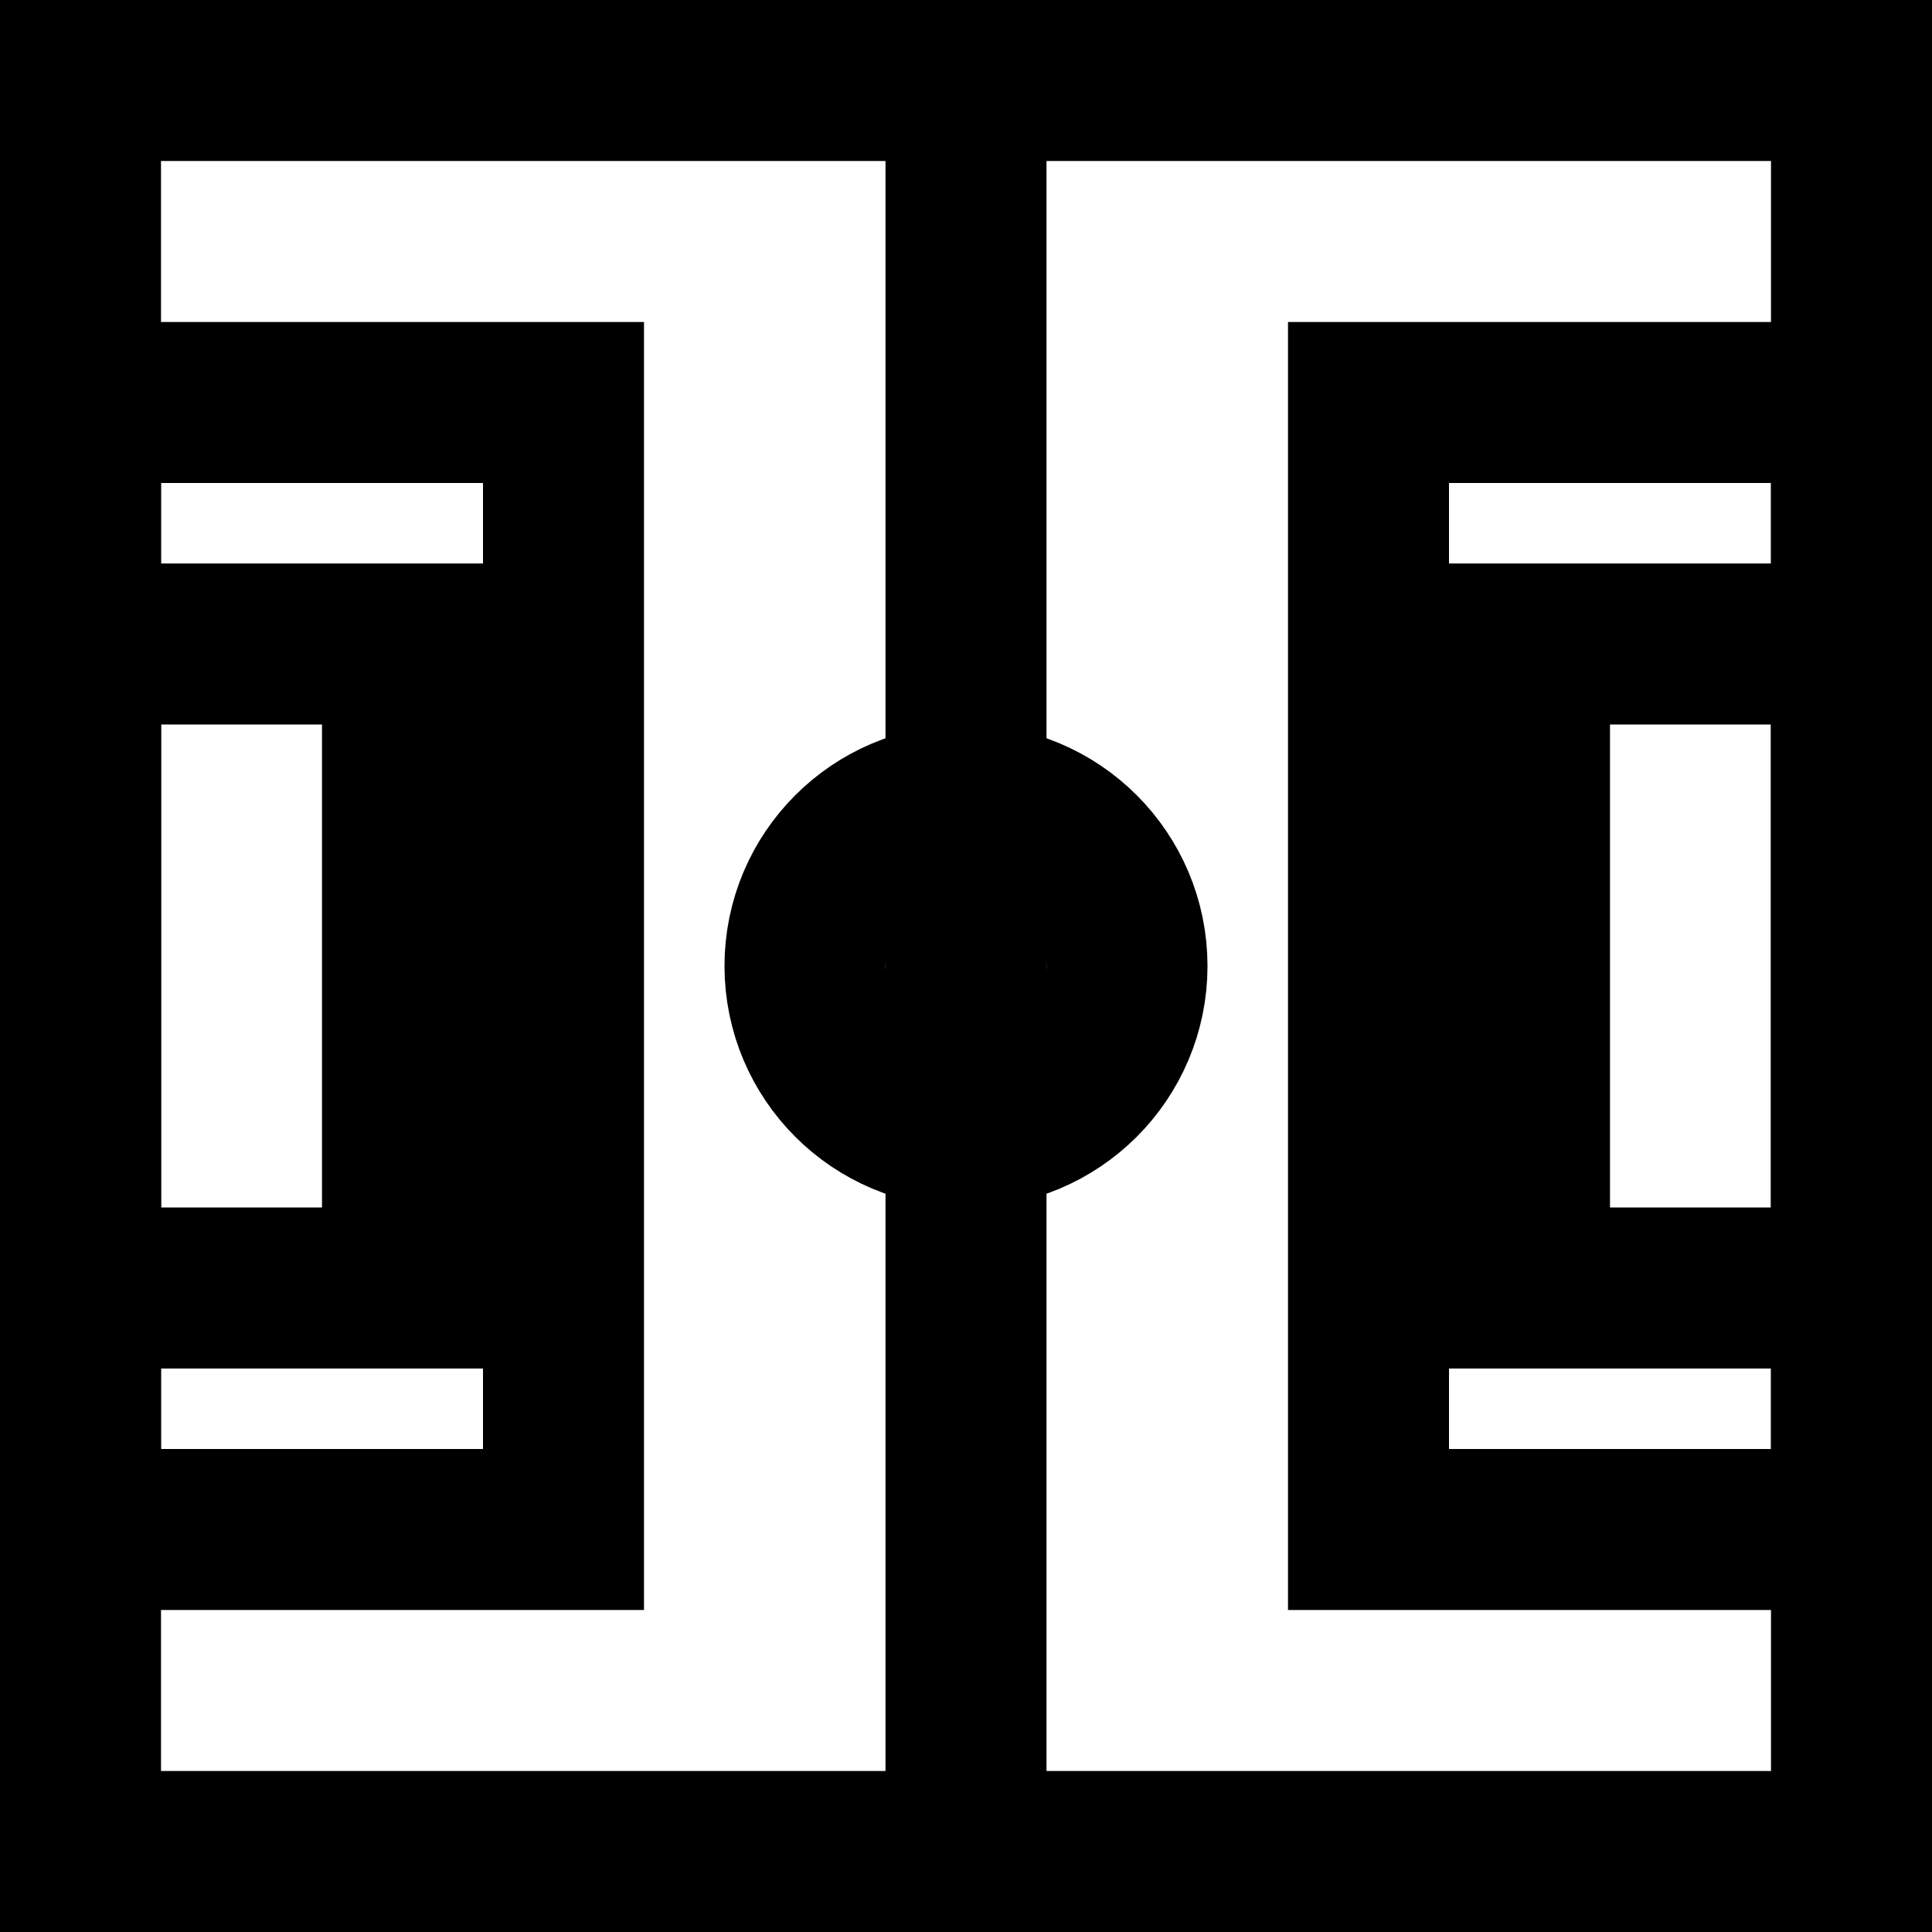                                     <svg xmlns="http://www.w3.org/2000/svg" viewBox="0 0 24 24" width="1em" height="1em" fill="currentColor">
                                        <rect x="1" y="1" width="22" height="22" stroke="currentColor" stroke-width="2" fill="none" />
                                        <circle cx="12" cy="12" r="2" stroke="currentColor" stroke-width="2" fill="none" />
                                        <line x1="12" y1="1" x2="12" y2="23" stroke="currentColor" stroke-width="2" />
                                        <rect x="1" y="8" width="4" height="8" stroke="currentColor" stroke-width="2" fill="none" />
                                        <rect x="19" y="8" width="4" height="8" stroke="currentColor" stroke-width="2" fill="none" />
                                        <rect x="1" y="5" width="6" height="14" stroke="currentColor" stroke-width="2" fill="none" />
                                        <rect x="17" y="5" width="6" height="14" stroke="currentColor" stroke-width="2" fill="none" />
                                    </svg>
